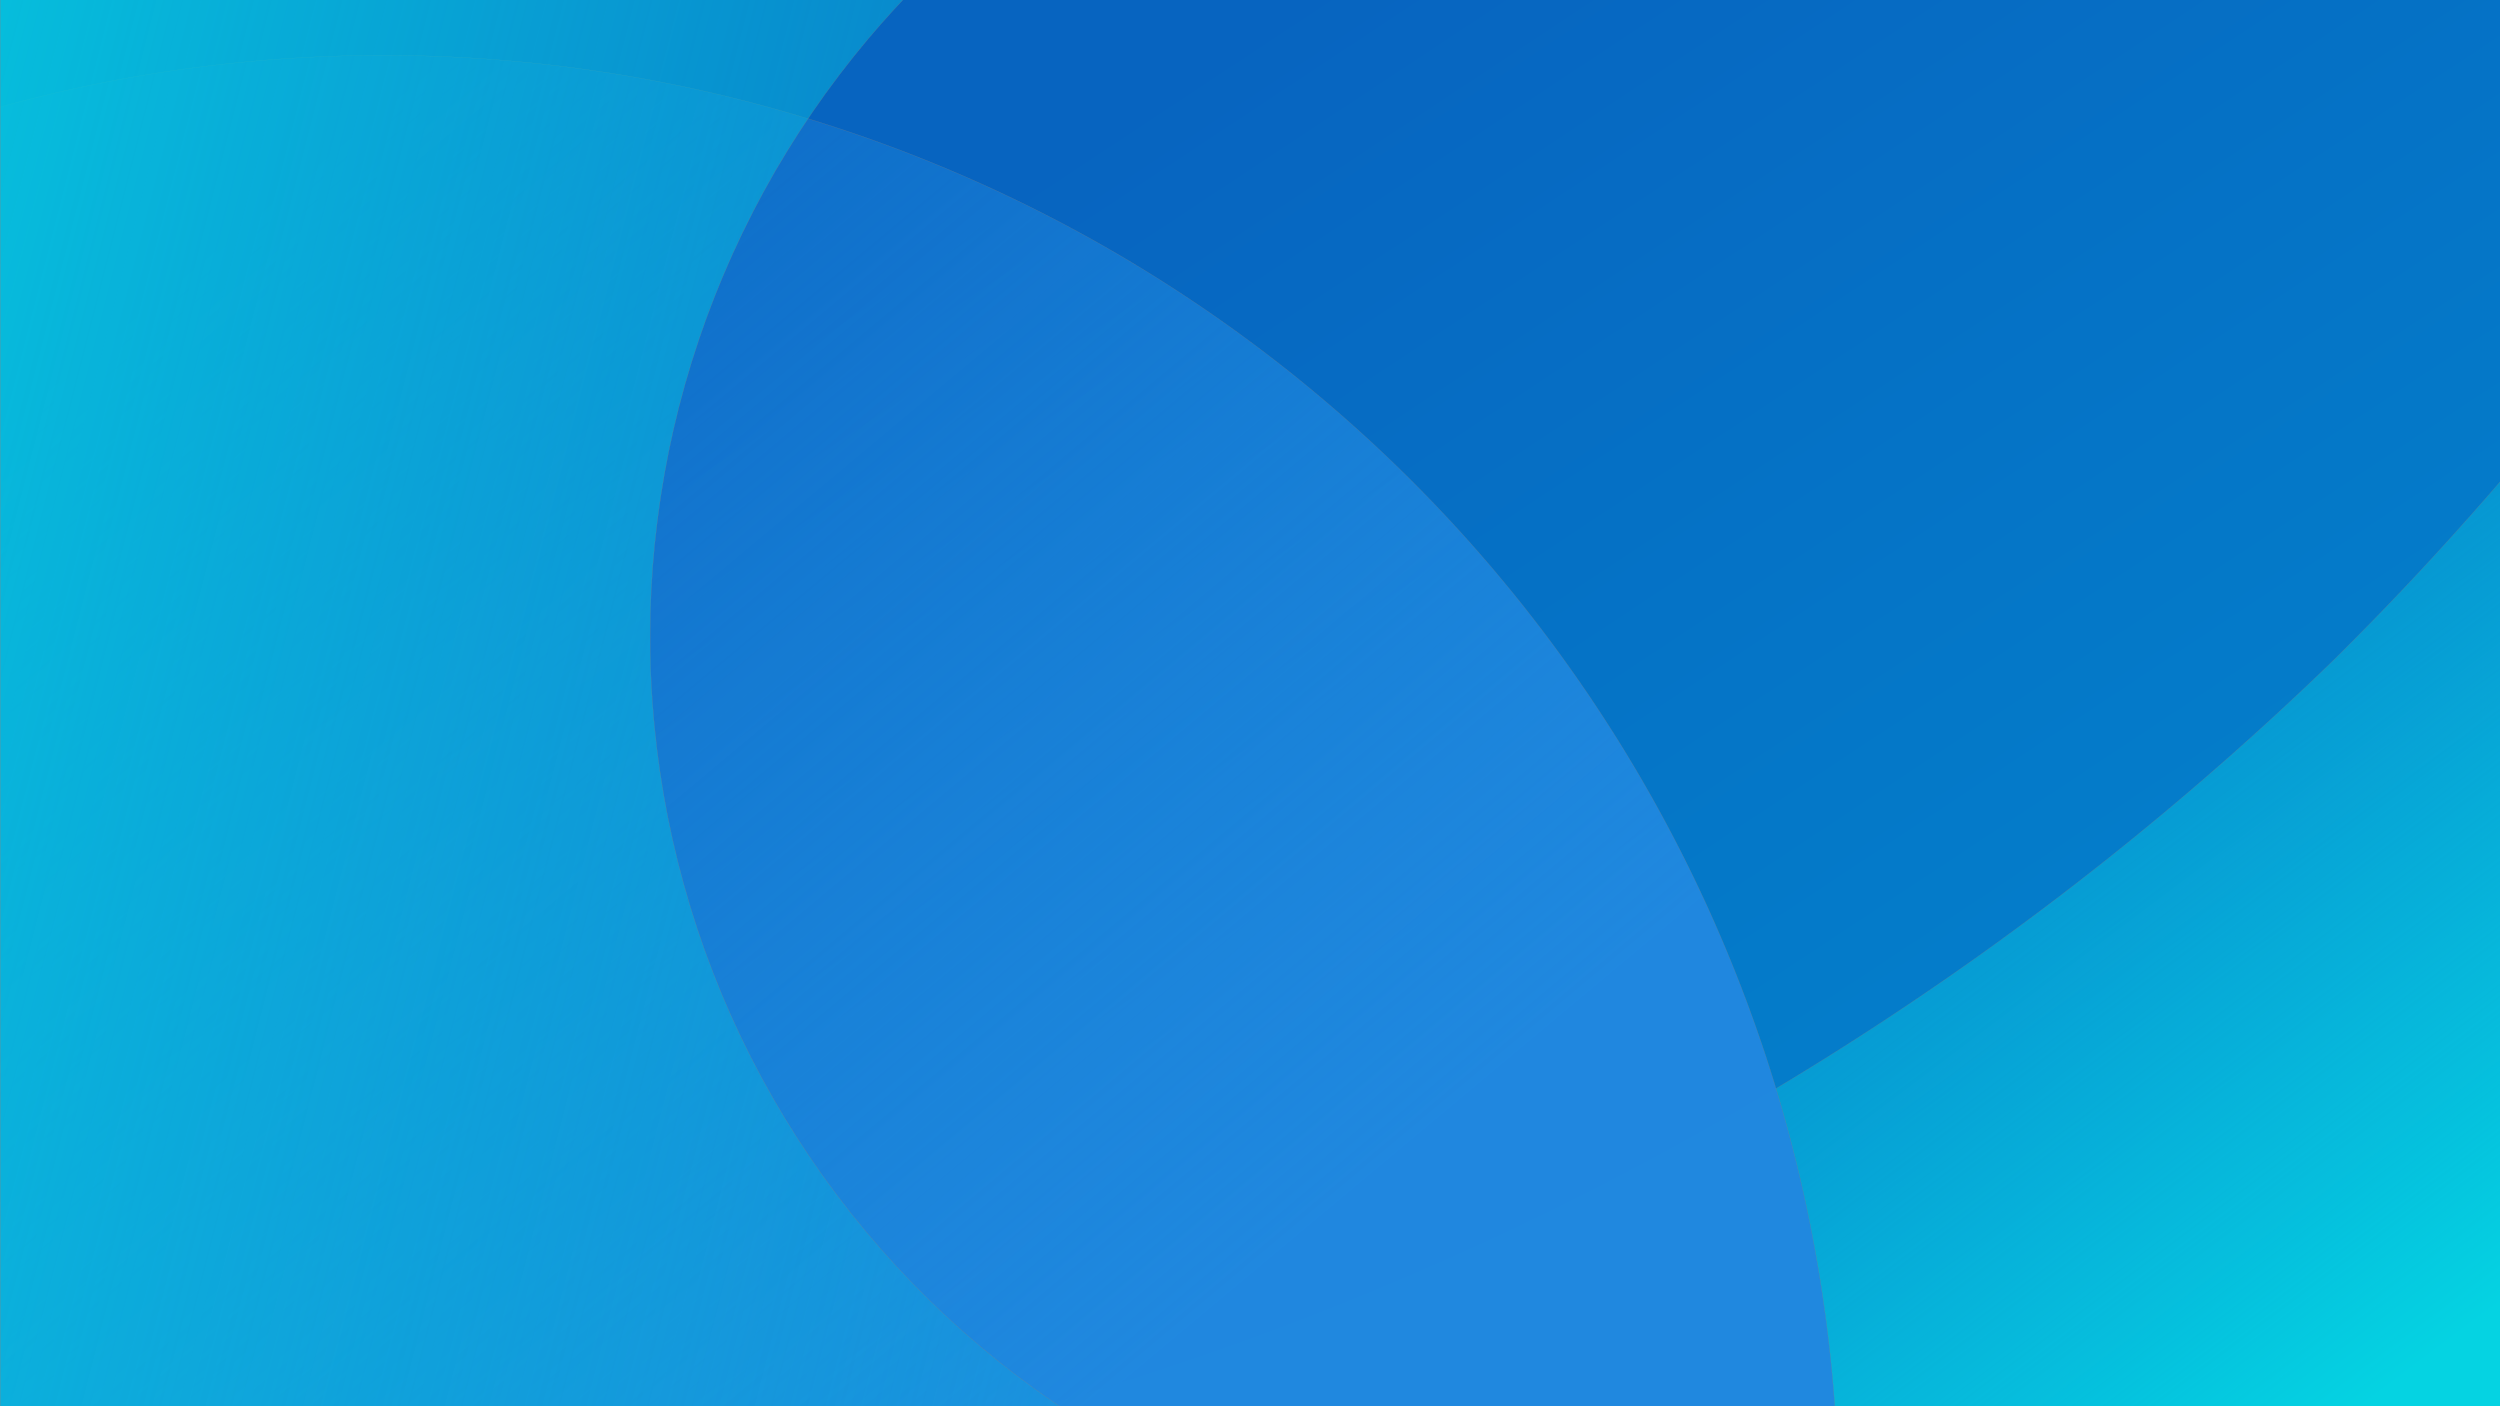 <?xml version="1.0" encoding="UTF-8" standalone="no"?>
<!-- Created with Inkscape (http://www.inkscape.org/) -->

<svg
   xmlns:osb="http://www.openswatchbook.org/uri/2009/osb"
   xmlns:dc="http://purl.org/dc/elements/1.1/"
   xmlns:cc="http://creativecommons.org/ns#"
   xmlns:rdf="http://www.w3.org/1999/02/22-rdf-syntax-ns#"
   xmlns:svg="http://www.w3.org/2000/svg"
   xmlns="http://www.w3.org/2000/svg"
   xmlns:xlink="http://www.w3.org/1999/xlink"
   xmlns:sodipodi="http://sodipodi.sourceforge.net/DTD/sodipodi-0.dtd"
   xmlns:inkscape="http://www.inkscape.org/namespaces/inkscape"
   width="2560mm"
   height="1440mm"
   viewBox="0 0 2560 1440"
   version="1.1"
   id="svg7365"
   inkscape:version="0.92.2 2405546, 2018-03-11"
   sodipodi:docname="2560x1440.svg">
  <defs
     id="defs7359">
    <linearGradient
       inkscape:collect="always"
       id="linearGradient1003">
      <stop
         style="stop-color:#2088df;stop-opacity:0.179"
         offset="0"
         id="stop999" />
      <stop
         style="stop-color:#2088df;stop-opacity:0.996"
         offset="1"
         id="stop1001" />
    </linearGradient>
    <linearGradient
       inkscape:collect="always"
       id="linearGradient995">
      <stop
         style="stop-color:#05d3e2;stop-opacity:1"
         offset="0"
         id="stop991" />
      <stop
         style="stop-color:#0ca5d9;stop-opacity:0"
         offset="1"
         id="stop993" />
    </linearGradient>
    <linearGradient
       inkscape:collect="always"
       id="linearGradient979">
      <stop
         style="stop-color:#0764c0;stop-opacity:1"
         offset="0"
         id="stop975" />
      <stop
         style="stop-color:#0382cc;stop-opacity:1"
         offset="1"
         id="stop977" />
    </linearGradient>
    <linearGradient
       id="linearGradient11239"
       osb:paint="gradient">
      <stop
         style="stop-color:#ff9a00;stop-opacity:1;"
         offset="0"
         id="stop11235" />
      <stop
         style="stop-color:#fc8e37;stop-opacity:0;"
         offset="1"
         id="stop11237" />
    </linearGradient>
    <linearGradient
       inkscape:collect="always"
       xlink:href="#linearGradient995"
       id="linearGradient997-3"
       x1="11.032"
       y1="-902.935"
       x2="1474.928"
       y2="-529.645"
       gradientUnits="userSpaceOnUse"
       gradientTransform="matrix(5.599,0,0,5.599,-1074.617,4081.85)" />
    <linearGradient
       inkscape:collect="always"
       xlink:href="#linearGradient1003"
       id="linearGradient1005-5"
       x1="2052.629"
       y1="667.635"
       x2="4486.452"
       y2="3576.874"
       gradientUnits="userSpaceOnUse"
       gradientTransform="matrix(1.481,0,0,1.481,-1074.617,-974.1)" />
    <linearGradient
       inkscape:collect="always"
       xlink:href="#linearGradient995"
       id="linearGradient989-6"
       x1="1850.999"
       y1="224.167"
       x2="1355.462"
       y2="-434.314"
       gradientUnits="userSpaceOnUse"
       gradientTransform="matrix(5.599,0,0,5.599,-1074.617,4081.85)" />
    <linearGradient
       inkscape:collect="always"
       xlink:href="#linearGradient979"
       id="linearGradient981-2"
       x1="1158.45"
       y1="-899.835"
       x2="1791.711"
       y2="-37.869"
       gradientUnits="userSpaceOnUse"
       gradientTransform="matrix(5.599,0,0,5.039,-1074.617,4248.115)" />
  </defs>
  <sodipodi:namedview
     id="base"
     pagecolor="#ffffff"
     bordercolor="#666666"
     borderopacity="1.0"
     inkscape:pageopacity="0.0"
     inkscape:pageshadow="2"
     inkscape:zoom="0.044194174"
     inkscape:cx="571.33798"
     inkscape:cy="4376.2357"
     inkscape:document-units="mm"
     inkscape:current-layer="layer1"
     showgrid="false"
     inkscape:window-width="1680"
     inkscape:window-height="972"
     inkscape:window-x="1360"
     inkscape:window-y="0"
     inkscape:window-maximized="1" />
  <g
     inkscape:label="Layer 1"
     inkscape:groupmode="layer"
     id="layer1"
     transform="translate(0,1143)">
    <path
       style="opacity:1;fill:url(#linearGradient981-2);fill-opacity:1;stroke:#808080;stroke-width:0.684;stroke-linecap:round;stroke-miterlimit:4;stroke-dasharray:none;stroke-opacity:1"
       d="M 9675.248 -64.041 C 9675.245 -64.045 9675.246 -64.051 9675.242 -64.055 C 9675.027 -64.27 9674.73 -64.402 9674.4 -64.402 L 1.191 -64.402 C 0.867 -64.402 0.576 -64.27 0.361 -64.061 L 0.361 5506.58 C 0.576 5506.789 0.867 5506.922 1.191 5506.922 L 9674.4 5506.922 C 9674.73 5506.922 9675.027 5506.789 9675.242 5506.574 C 9675.246 5506.571 9675.245 5506.564 9675.248 5506.56 L 9675.248 -64.041 z "
       id="path875"
       transform="matrix(0.265,0,0,0.265,0,-1143)" />
    <path
       style="opacity:1;fill:url(#linearGradient989-6);fill-opacity:1;stroke:#808080;stroke-width:0.721;stroke-linecap:round;stroke-miterlimit:4;stroke-dasharray:none;stroke-opacity:1"
       d="M 3723.955 5506.922 L 9670.602 5506.922 L 9670.602 1850.207 A 11817.869 11817.869 0 0 1 9021.715 2546.738 A 11817.869 11817.869 0 0 1 8134.23 3326.373 A 11817.869 11817.869 0 0 1 7173.35 4013.512 A 11817.869 11817.869 0 0 1 6148.664 4601.289 A 11817.869 11817.869 0 0 1 5070.422 5083.834 A 11817.869 11817.869 0 0 1 3949.393 5456.32 A 11817.869 11817.869 0 0 1 3723.955 5506.922 z "
       id="path870"
       transform="matrix(0.265,0,0,0.265,0,-1143)" />
    <path
       style="opacity:1;fill:url(#linearGradient1005-5);fill-opacity:1;stroke:#808080;stroke-width:0.721;stroke-linecap:round;stroke-miterlimit:4;stroke-dasharray:none;stroke-opacity:1"
       d="M 0.361 5506.58 C 0.576 5506.789 0.867 5506.922 1.191 5506.922 L 7092.734 5506.922 A 5623.09 5623.09 0 0 0 7090.336 5439.191 A 5623.09 5623.09 0 0 0 7022.605 4881.213 A 5623.09 5623.09 0 0 0 6899.506 4332.781 A 5623.09 5623.09 0 0 0 6722.271 3799.381 A 5623.09 5623.09 0 0 0 6492.672 3286.342 A 5623.09 5623.09 0 0 0 6213 2798.785 A 5623.09 5623.09 0 0 0 5886.049 2341.582 A 5623.09 5623.09 0 0 0 5515.088 1919.309 A 5623.09 5623.09 0 0 0 5103.824 1536.178 A 5623.09 5623.09 0 0 0 4656.367 1196.016 A 5623.09 5623.09 0 0 0 4177.184 902.227 A 5623.09 5623.09 0 0 0 3671.066 657.744 A 5623.09 5623.09 0 0 0 3143.068 465.01 A 5623.09 5623.09 0 0 0 2598.467 325.949 A 5623.09 5623.09 0 0 0 2042.707 241.955 A 5623.09 5623.09 0 0 0 1481.332 213.861 A 5623.09 5623.09 0 0 0 1083.57 227.949 A 5623.09 5623.09 0 0 0 525.592 295.682 A 5623.09 5623.09 0 0 0 0.361 413.574 L 0.361 5506.58 z "
       id="path860"
       transform="matrix(0.265,0,0,0.265,0,-1143)" />
    <path
       style="opacity:1;fill:url(#linearGradient997-3);fill-opacity:1;stroke:#808080;stroke-width:0.721;stroke-linecap:round;stroke-miterlimit:4;stroke-dasharray:none;stroke-opacity:1"
       d="M 3550.734 -64.402 L 1.191 -64.402 C 0.867 -64.402 0.576 -64.27 0.361 -64.061 L 0.361 5506.58 C 0.576 5506.789 0.867 5506.922 1.191 5506.922 L 4207.055 5506.922 C 4161.948 5478.919 4117.424 5449.974 4073.592 5419.986 C 3974.897 5352.465 3879.639 5280.049 3788.178 5203.012 C 3696.716 5125.975 3609.165 5044.413 3525.852 4958.631 C 3442.539 4872.849 3363.571 4782.953 3289.238 4689.281 C 3214.904 4595.609 3145.3 4498.279 3080.689 4397.654 C 3016.079 4297.029 2956.54 4193.237 2902.299 4086.664 C 2848.057 3980.092 2799.181 3870.873 2755.85 3759.418 C 2712.518 3647.963 2674.787 3534.41 2642.799 3419.186 C 2610.811 3303.962 2584.606 3187.209 2564.281 3069.367 C 2543.957 2951.526 2529.538 2832.745 2521.08 2713.463 C 2515.091 2629.023 2512.095 2544.396 2512.094 2459.744 C 2512.094 2340.163 2518.073 2220.66 2530.012 2101.676 C 2541.95 1982.691 2559.831 1864.376 2583.588 1747.178 C 2607.345 1629.979 2636.948 1514.042 2672.287 1399.801 C 2707.626 1285.56 2748.657 1173.158 2795.225 1063.016 C 2841.791 952.874 2893.838 845.128 2951.168 740.186 C 3008.499 635.242 3071.043 533.234 3138.564 434.539 C 3206.086 335.844 3278.498 240.586 3355.535 149.125 C 3417.692 75.33 3482.846 4.13 3550.734 -64.402 z "
       id="path895"
       transform="matrix(0.265,0,0,0.265,0,-1143)" />
  </g>
</svg>

